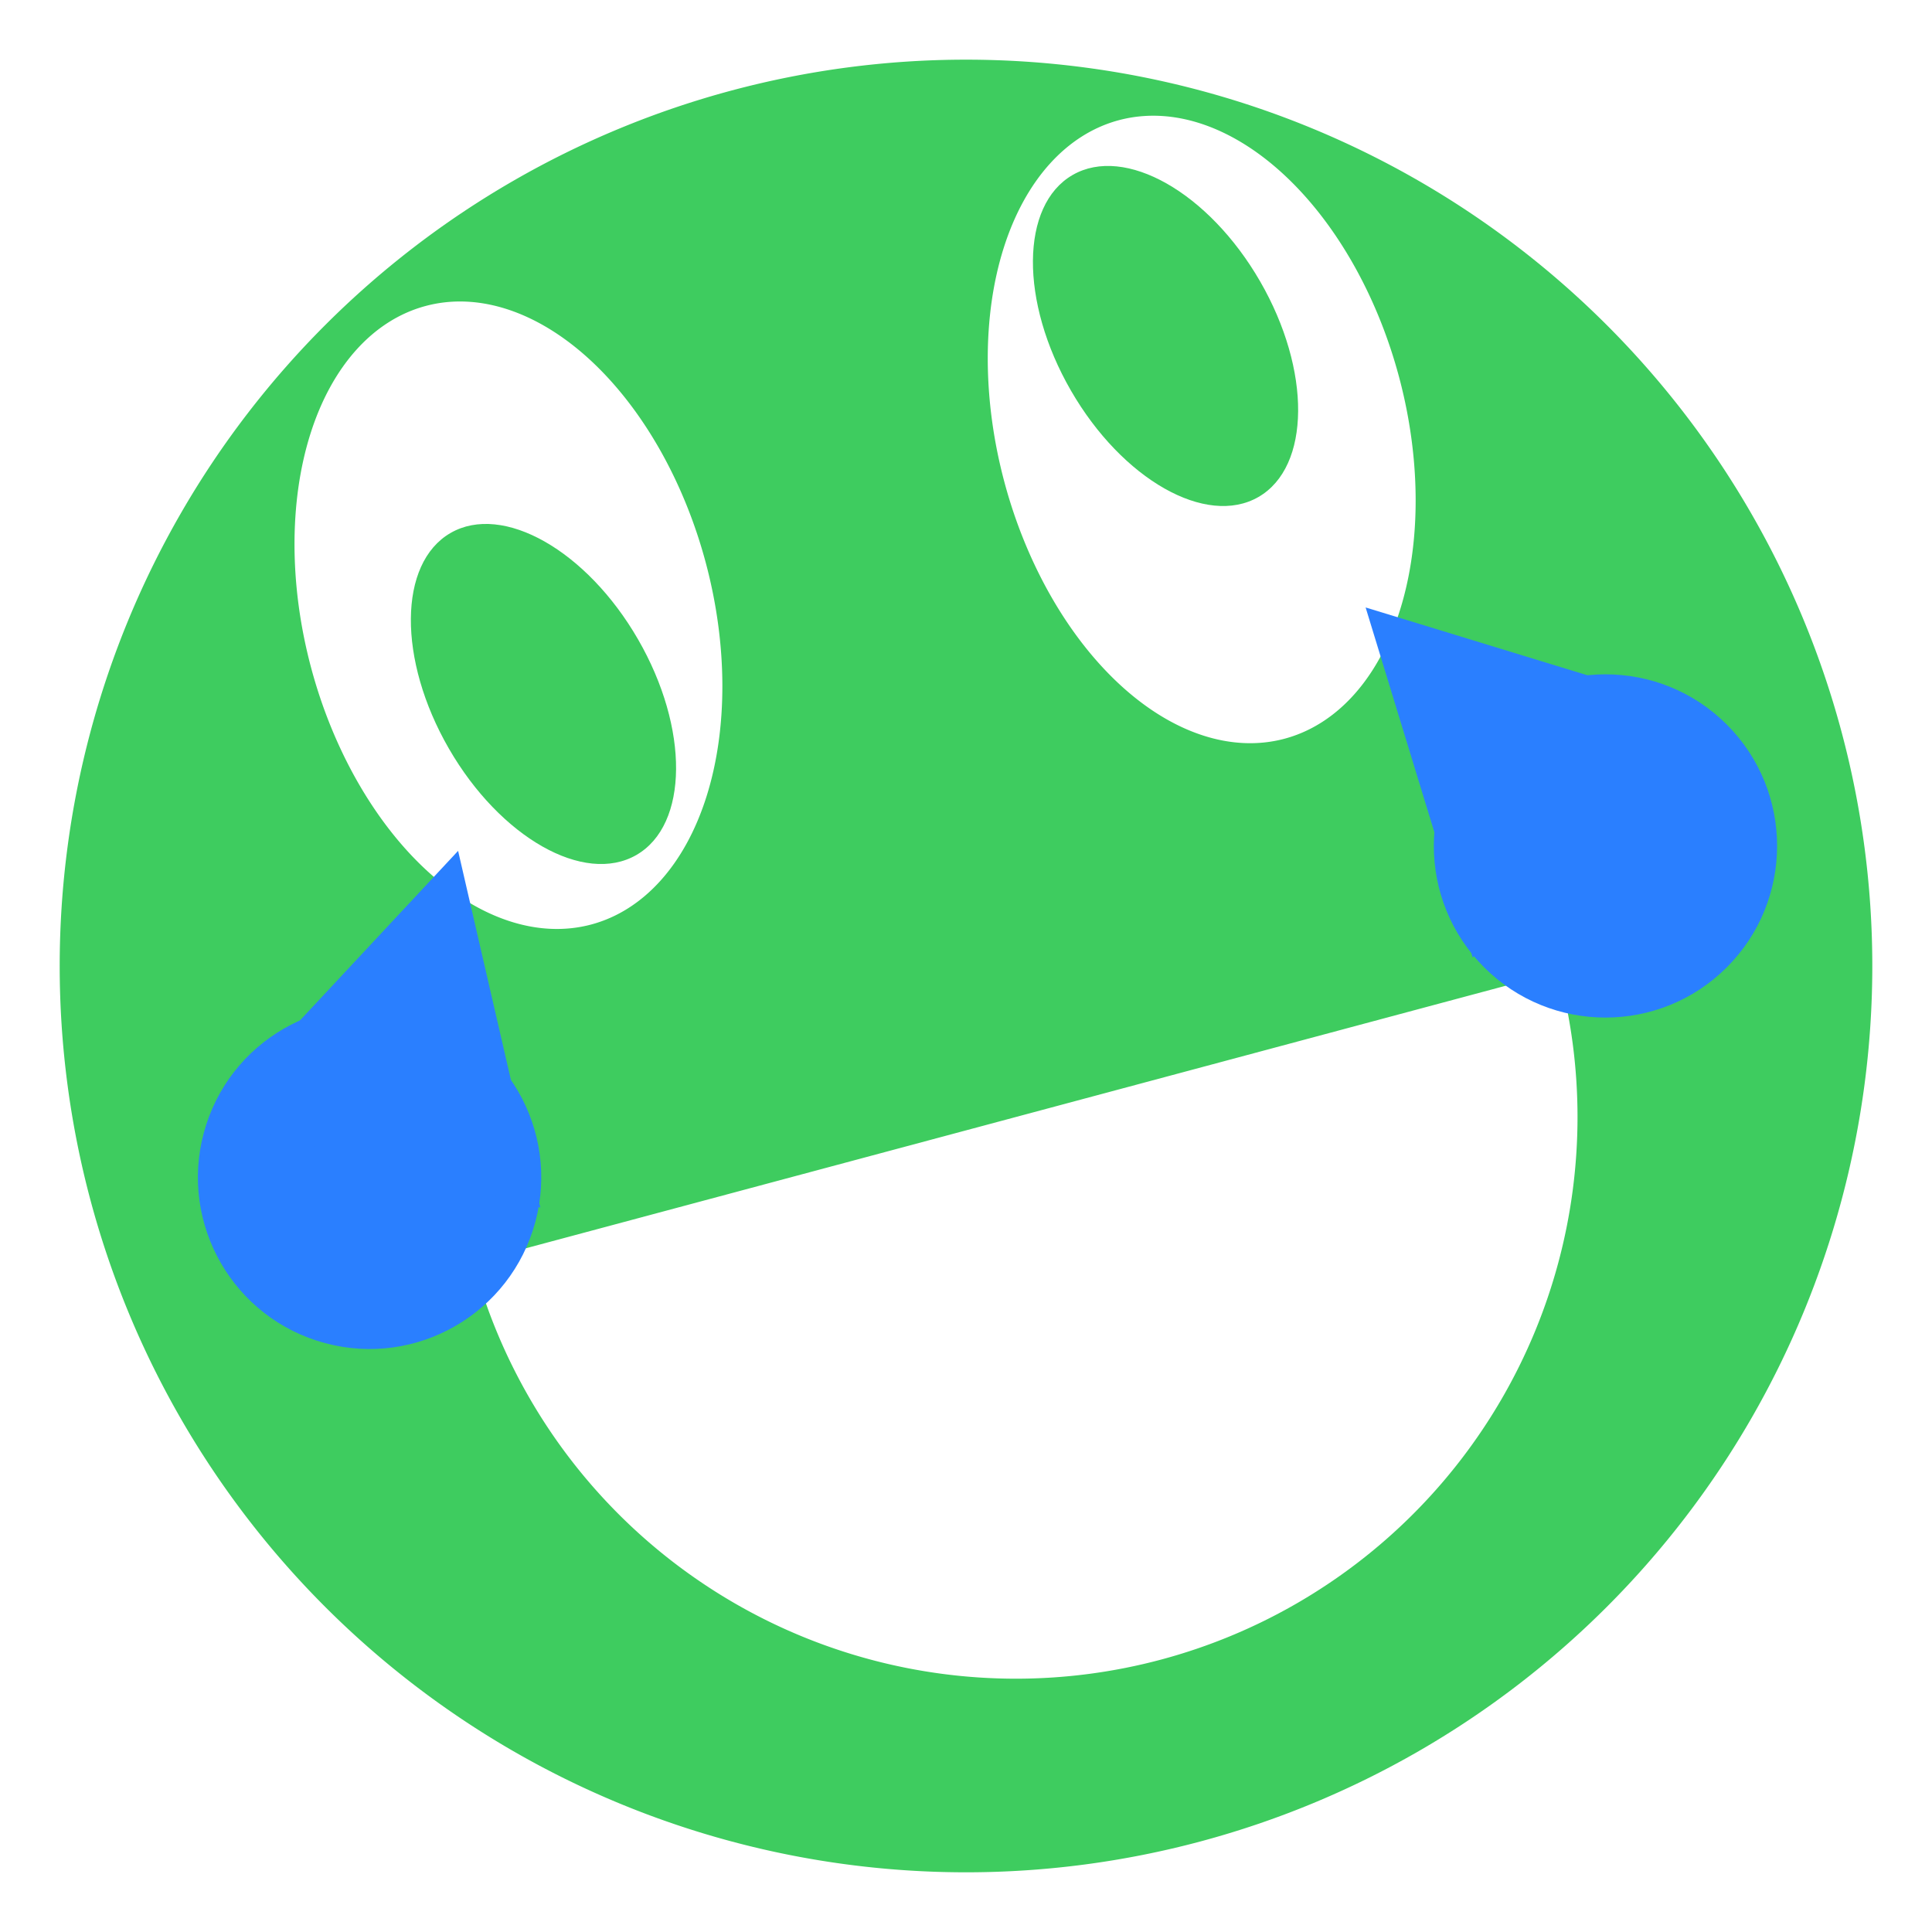 <?xml version="1.0" encoding="UTF-8" standalone="no"?>
<!-- Created with Inkscape (http://www.inkscape.org/) -->

<svg
   width="234"
   height="234"
   viewBox="0 0 61.913 61.913"
   version="1.1"
   id="svg1"
   inkscape:version="1.3.2 (1:1.3.2+202311252150+091e20ef0f)"
   sodipodi:docname="monkey_face.svg"
   xmlns:inkscape="http://www.inkscape.org/namespaces/inkscape"
   xmlns:sodipodi="http://sodipodi.sourceforge.net/DTD/sodipodi-0.dtd"
   xmlns="http://www.w3.org/2000/svg"
   xmlns:svg="http://www.w3.org/2000/svg">
  <sodipodi:namedview
     id="namedview1"
     pagecolor="#ffffff"
     bordercolor="#111111"
     borderopacity="1"
     inkscape:showpageshadow="0"
     inkscape:pageopacity="0"
     inkscape:pagecheckerboard="1"
     inkscape:deskcolor="#d1d1d1"
     inkscape:document-units="mm"
     showgrid="true"
     inkscape:zoom="3.0039562"
     inkscape:cx="76.732144"
     inkscape:cy="101.69922"
     inkscape:window-width="1920"
     inkscape:window-height="1011"
     inkscape:window-x="1920"
     inkscape:window-y="32"
     inkscape:window-maximized="1"
     inkscape:current-layer="layer1">
    <inkscape:grid
       id="grid1"
       units="mm"
       originx="0"
       originy="0"
       spacingx="1"
       spacingy="1"
       empcolor="#0099e5"
       empopacity="0.302"
       color="#0099e5"
       opacity="0.149"
       empspacing="1"
       dotted="false"
       gridanglex="30"
       gridanglez="30"
       visible="true" />
  </sodipodi:namedview>
  <defs
     id="defs1" />
  <g
     inkscape:label="Layer 1"
     inkscape:groupmode="layer"
     id="layer1">
    <g
       id="path1">
      <path
         style="color:#000000;fill:#000000;stroke-linecap:round;stroke-linejoin:round;-inkscape-stroke:none"
         d="M 27.209,35.601 H 46.673"
         id="path3" />
    </g>
    <path
       id="path4"
       style="fill:#3ecc5f;fill-opacity:1;stroke:none;stroke-width:0.484;stroke-linecap:round;stroke-linejoin:round;stroke-dasharray:0.484, 0.967;stroke-opacity:1;paint-order:stroke fill markers"
       d="M 30.956 1.912 A 29.044 29.044 0 0 0 1.913 30.956 A 29.044 29.044 0 0 0 30.956 60 A 29.044 29.044 0 0 0 60 30.956 A 29.044 29.044 0 0 0 30.956 1.912 z M 36.702 3.716 A 10.26 6.544 75 0 1 44.831 12.069 A 10.26 6.544 75 0 1 41.165 23.673 A 10.26 6.544 75 0 1 32.189 15.456 A 10.26 6.544 75 0 1 35.854 3.852 A 10.26 6.544 75 0 1 36.702 3.716 z M 14.485 9.669 A 10.26 6.544 75 0 1 22.614 18.022 A 10.26 6.544 75 0 1 18.949 29.626 A 10.26 6.544 75 0 1 9.973 21.41 A 10.26 6.544 75 0 1 13.638 9.806 A 10.26 6.544 75 0 1 14.485 9.669 z M 49.94 31.137 A 18 18 75 0 1 45.281 48.524 A 18 18 75 0 1 27.894 53.182 A 18 18 75 0 1 15.166 40.454 L 32.553 35.796 L 49.94 31.137 z " />
    <ellipse
       style="fill:#2a7fff;fill-opacity:1;stroke:none;stroke-width:0.518;stroke-linecap:round;stroke-linejoin:round;stroke-dasharray:0.518, 1.036;stroke-opacity:1;paint-order:stroke fill markers"
       id="path5"
       cx="-61.5"
       cy="-1.5"
       rx="5.5"
       ry="5.5" />
    <path
       sodipodi:type="star"
       style="fill:#2a7fff;fill-opacity:1;stroke:none;stroke-width:0.529;stroke-linecap:round;stroke-linejoin:round;stroke-dasharray:0.529, 1.058;stroke-opacity:1;paint-order:stroke fill markers"
       id="path6"
       inkscape:flatsided="false"
       sodipodi:sides="3"
       sodipodi:cx="-119.43714"
       sodipodi:cy="32.106476"
       sodipodi:r1="26.056007"
       sodipodi:r2="13.028004"
       sodipodi:arg1="-1.5707963"
       sodipodi:arg2="-0.52359878"
       inkscape:rounded="0"
       inkscape:randomized="0"
       d="m -119.437,6.05 11.283,19.542 11.283,19.542 -22.565,0 -22.565,-1e-6 11.283,-19.542 z"
       transform="matrix(0.244,0,0,0.265,-32.389,-13.942)"
       inkscape:transform-center-y="-1.723503" />
    <g
       id="g7"
       transform="rotate(-45,5.679,-78.408)">
      <ellipse
         style="fill:#2a7fff;fill-opacity:1;stroke:none;stroke-width:0.518;stroke-linecap:round;stroke-linejoin:round;stroke-dasharray:0.518, 1.036;stroke-opacity:1;paint-order:stroke fill markers"
         id="path5-0"
         cx="-36.569"
         cy="28.568"
         rx="5.5"
         ry="5.5" />
      <path
         sodipodi:type="star"
         style="fill:#2a7fff;fill-opacity:1;stroke:none;stroke-width:0.529;stroke-linecap:round;stroke-linejoin:round;stroke-dasharray:0.529, 1.058;stroke-opacity:1;paint-order:stroke fill markers"
         id="path6-6"
         inkscape:flatsided="false"
         sodipodi:sides="3"
         sodipodi:cx="-119.43714"
         sodipodi:cy="32.106476"
         sodipodi:r1="26.056007"
         sodipodi:r2="13.028004"
         sodipodi:arg1="-1.5707963"
         sodipodi:arg2="-0.52359878"
         inkscape:rounded="0"
         inkscape:randomized="0"
         d="m -119.437,6.05 11.283,19.542 11.283,19.542 -22.565,0 -22.565,-1e-6 11.283,-19.542 z"
         transform="matrix(0.244,0,0,0.265,-7.457,16.126)"
         inkscape:transform-center-y="-1.723503" />
    </g>
    <g
       id="g7-8"
       transform="matrix(-0.966,-0.259,-0.259,0.966,-16.083,0.661)">
      <ellipse
         style="fill:#2a7fff;fill-opacity:1;stroke:none;stroke-width:0.518;stroke-linecap:round;stroke-linejoin:round;stroke-dasharray:0.518, 1.036;stroke-opacity:1;paint-order:stroke fill markers"
         id="path5-0-7"
         cx="-36.569"
         cy="28.568"
         rx="5.5"
         ry="5.5" />
      <path
         sodipodi:type="star"
         style="fill:#2a7fff;fill-opacity:1;stroke:none;stroke-width:0.529;stroke-linecap:round;stroke-linejoin:round;stroke-dasharray:0.529, 1.058;stroke-opacity:1;paint-order:stroke fill markers"
         id="path6-6-9"
         inkscape:flatsided="false"
         sodipodi:sides="3"
         sodipodi:cx="-119.43714"
         sodipodi:cy="32.106476"
         sodipodi:r1="26.056007"
         sodipodi:r2="13.028004"
         sodipodi:arg1="-1.5707963"
         sodipodi:arg2="-0.52359878"
         inkscape:rounded="0"
         inkscape:randomized="0"
         d="m -119.437,6.05 11.283,19.542 11.283,19.542 -22.565,0 -22.565,-1e-6 11.283,-19.542 z"
         transform="matrix(0.244,0,0,0.265,-7.457,16.126)"
         inkscape:transform-center-y="-1.723503" />
    </g>
    <g
       id="g8"
       transform="rotate(-15,27.384,16.503)">
      <ellipse
         style="fill:#3ecc5f;fill-opacity:1;stroke:none;stroke-width:0.076;stroke-linecap:round;stroke-linejoin:round;stroke-dasharray:0.076, 0.152;stroke-opacity:1;paint-order:stroke fill markers"
         id="path4-9-3"
         cx="33.679"
         cy="23.044"
         rx="3.5"
         ry="5.957"
         transform="rotate(-15)" />
      <ellipse
         style="fill:#3ecc5f;fill-opacity:1;stroke:none;stroke-width:0.076;stroke-linecap:round;stroke-linejoin:round;stroke-dasharray:0.076, 0.152;stroke-opacity:1;paint-order:stroke fill markers"
         id="path4-9-3-2"
         cx="10.679"
         cy="23.012"
         rx="3.5"
         ry="5.957"
         transform="rotate(-15)" />
    </g>
  </g>
</svg>
